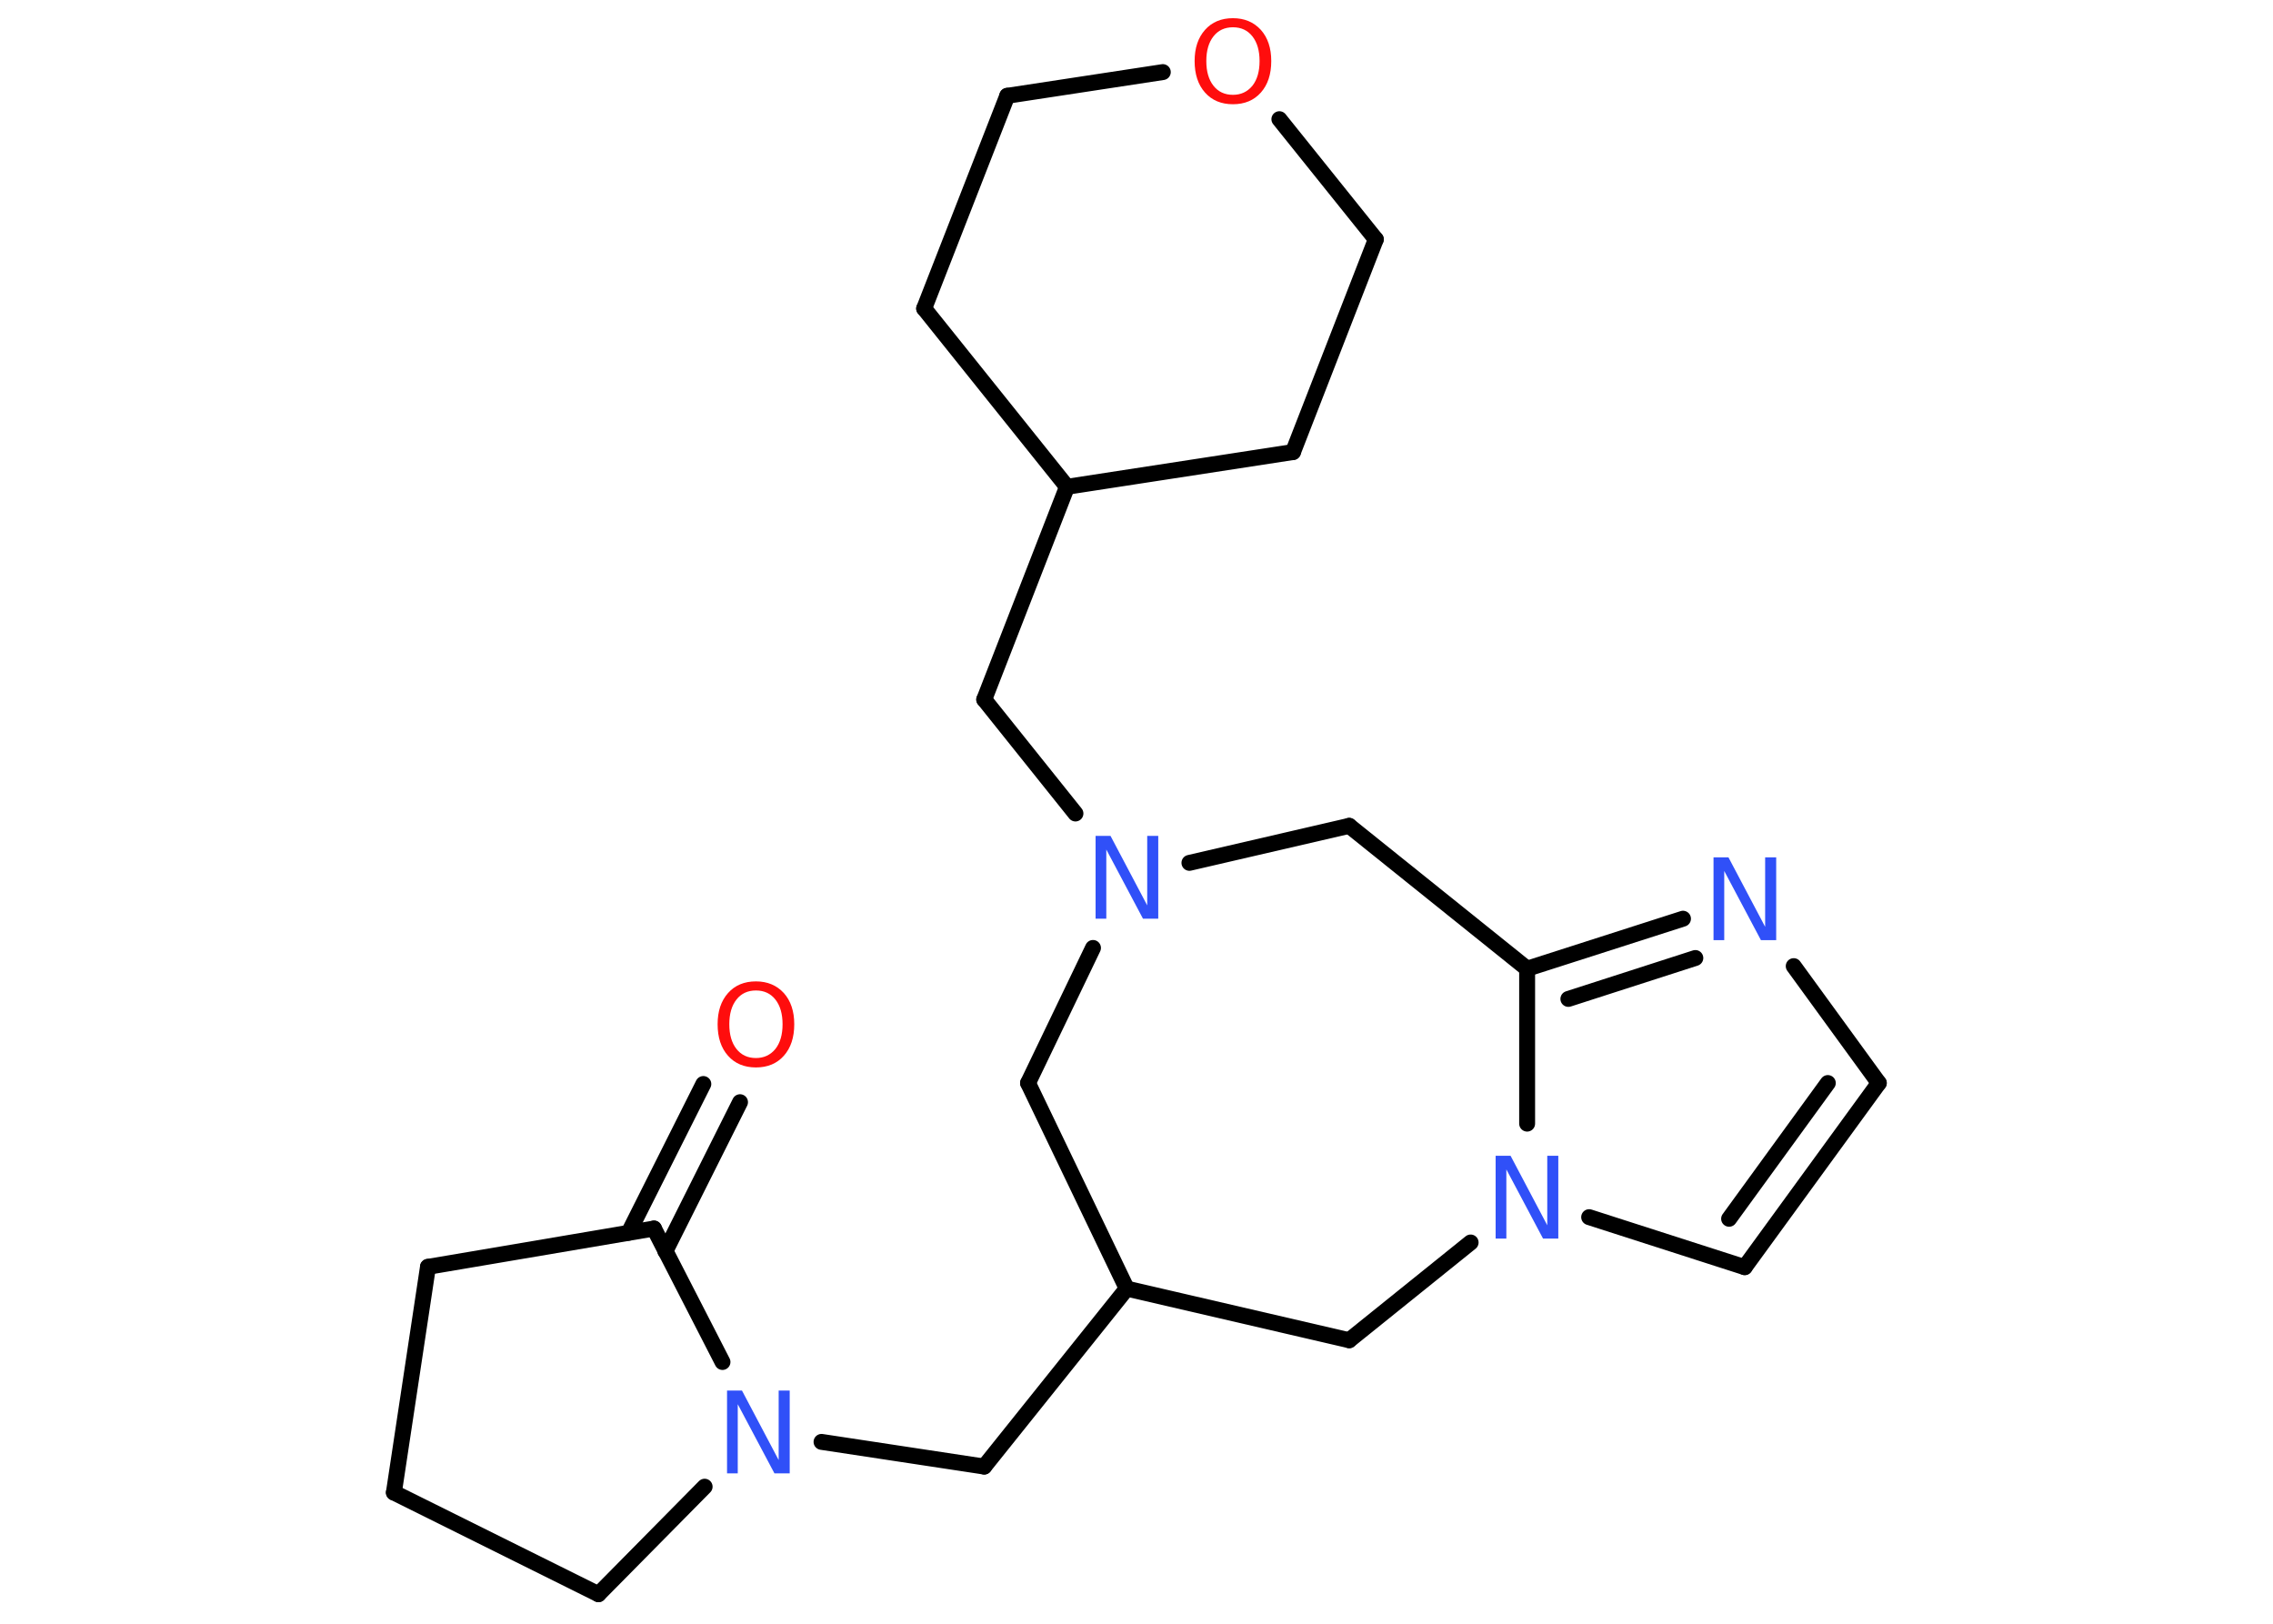 <?xml version='1.0' encoding='UTF-8'?>
<!DOCTYPE svg PUBLIC "-//W3C//DTD SVG 1.1//EN" "http://www.w3.org/Graphics/SVG/1.1/DTD/svg11.dtd">
<svg version='1.2' xmlns='http://www.w3.org/2000/svg' xmlns:xlink='http://www.w3.org/1999/xlink' width='70.0mm' height='50.0mm' viewBox='0 0 70.0 50.0'>
  <desc>Generated by the Chemistry Development Kit (http://github.com/cdk)</desc>
  <g stroke-linecap='round' stroke-linejoin='round' stroke='#000000' stroke-width='.49' fill='#3050F8'>
    <rect x='.0' y='.0' width='70.0' height='50.0' fill='#FFFFFF' stroke='none'/>
    <g id='mol1' class='mol'>
      <g id='mol1bnd1' class='bond'>
        <line x1='22.79' y1='33.94' x2='20.49' y2='38.53'/>
        <line x1='21.66' y1='33.38' x2='19.36' y2='37.96'/>
      </g>
      <line id='mol1bnd2' class='bond' x1='20.14' y1='37.83' x2='13.18' y2='39.01'/>
      <line id='mol1bnd3' class='bond' x1='13.18' y1='39.01' x2='12.13' y2='45.96'/>
      <line id='mol1bnd4' class='bond' x1='12.13' y1='45.96' x2='18.43' y2='49.09'/>
      <line id='mol1bnd5' class='bond' x1='18.43' y1='49.09' x2='21.7' y2='45.78'/>
      <line id='mol1bnd6' class='bond' x1='20.14' y1='37.83' x2='22.25' y2='41.94'/>
      <line id='mol1bnd7' class='bond' x1='25.3' y1='44.4' x2='30.31' y2='45.16'/>
      <line id='mol1bnd8' class='bond' x1='30.31' y1='45.16' x2='34.7' y2='39.68'/>
      <line id='mol1bnd9' class='bond' x1='34.7' y1='39.68' x2='31.66' y2='33.35'/>
      <line id='mol1bnd10' class='bond' x1='31.66' y1='33.35' x2='33.66' y2='29.19'/>
      <line id='mol1bnd11' class='bond' x1='33.12' y1='25.05' x2='30.31' y2='21.54'/>
      <line id='mol1bnd12' class='bond' x1='30.31' y1='21.54' x2='32.86' y2='14.99'/>
      <line id='mol1bnd13' class='bond' x1='32.86' y1='14.99' x2='28.46' y2='9.5'/>
      <line id='mol1bnd14' class='bond' x1='28.46' y1='9.5' x2='31.02' y2='2.95'/>
      <line id='mol1bnd15' class='bond' x1='31.02' y1='2.95' x2='35.81' y2='2.22'/>
      <line id='mol1bnd16' class='bond' x1='39.4' y1='3.67' x2='42.37' y2='7.37'/>
      <line id='mol1bnd17' class='bond' x1='42.37' y1='7.37' x2='39.82' y2='13.92'/>
      <line id='mol1bnd18' class='bond' x1='32.86' y1='14.99' x2='39.82' y2='13.92'/>
      <line id='mol1bnd19' class='bond' x1='36.63' y1='26.57' x2='41.55' y2='25.43'/>
      <line id='mol1bnd20' class='bond' x1='41.55' y1='25.43' x2='47.03' y2='29.83'/>
      <g id='mol1bnd21' class='bond'>
        <line x1='51.83' y1='28.29' x2='47.03' y2='29.83'/>
        <line x1='52.21' y1='29.5' x2='48.3' y2='30.76'/>
      </g>
      <line id='mol1bnd22' class='bond' x1='55.24' y1='29.75' x2='57.86' y2='33.35'/>
      <g id='mol1bnd23' class='bond'>
        <line x1='53.73' y1='39.02' x2='57.86' y2='33.35'/>
        <line x1='53.25' y1='37.53' x2='56.29' y2='33.35'/>
      </g>
      <line id='mol1bnd24' class='bond' x1='53.73' y1='39.02' x2='48.94' y2='37.48'/>
      <line id='mol1bnd25' class='bond' x1='47.03' y1='29.83' x2='47.03' y2='34.6'/>
      <line id='mol1bnd26' class='bond' x1='45.29' y1='38.26' x2='41.55' y2='41.27'/>
      <line id='mol1bnd27' class='bond' x1='34.7' y1='39.68' x2='41.55' y2='41.27'/>
      <path id='mol1atm1' class='atom' d='M23.28 30.5q-.38 .0 -.6 .28q-.22 .28 -.22 .76q.0 .48 .22 .76q.22 .28 .6 .28q.37 .0 .6 -.28q.22 -.28 .22 -.76q.0 -.48 -.22 -.76q-.22 -.28 -.6 -.28zM23.28 30.22q.53 .0 .86 .36q.32 .36 .32 .96q.0 .61 -.32 .97q-.32 .36 -.86 .36q-.54 .0 -.86 -.36q-.32 -.36 -.32 -.97q.0 -.6 .32 -.96q.32 -.36 .86 -.36z' stroke='none' fill='#FF0D0D'/>
      <path id='mol1atm6' class='atom' d='M22.39 42.82h.46l1.13 2.14v-2.14h.34v2.55h-.47l-1.13 -2.13v2.13h-.33v-2.55z' stroke='none'/>
      <path id='mol1atm10' class='atom' d='M33.74 25.74h.46l1.13 2.14v-2.14h.34v2.55h-.47l-1.13 -2.13v2.13h-.33v-2.55z' stroke='none'/>
      <path id='mol1atm15' class='atom' d='M37.97 .84q-.38 .0 -.6 .28q-.22 .28 -.22 .76q.0 .48 .22 .76q.22 .28 .6 .28q.37 .0 .6 -.28q.22 -.28 .22 -.76q.0 -.48 -.22 -.76q-.22 -.28 -.6 -.28zM37.97 .56q.53 .0 .86 .36q.32 .36 .32 .96q.0 .61 -.32 .97q-.32 .36 -.86 .36q-.54 .0 -.86 -.36q-.32 -.36 -.32 -.97q.0 -.6 .32 -.96q.32 -.36 .86 -.36z' stroke='none' fill='#FF0D0D'/>
      <path id='mol1atm20' class='atom' d='M52.77 26.4h.46l1.13 2.14v-2.14h.34v2.55h-.47l-1.13 -2.13v2.13h-.33v-2.55z' stroke='none'/>
      <path id='mol1atm23' class='atom' d='M46.06 35.59h.46l1.13 2.14v-2.14h.34v2.55h-.47l-1.13 -2.13v2.13h-.33v-2.55z' stroke='none'/>
    </g>
  </g>
</svg>
